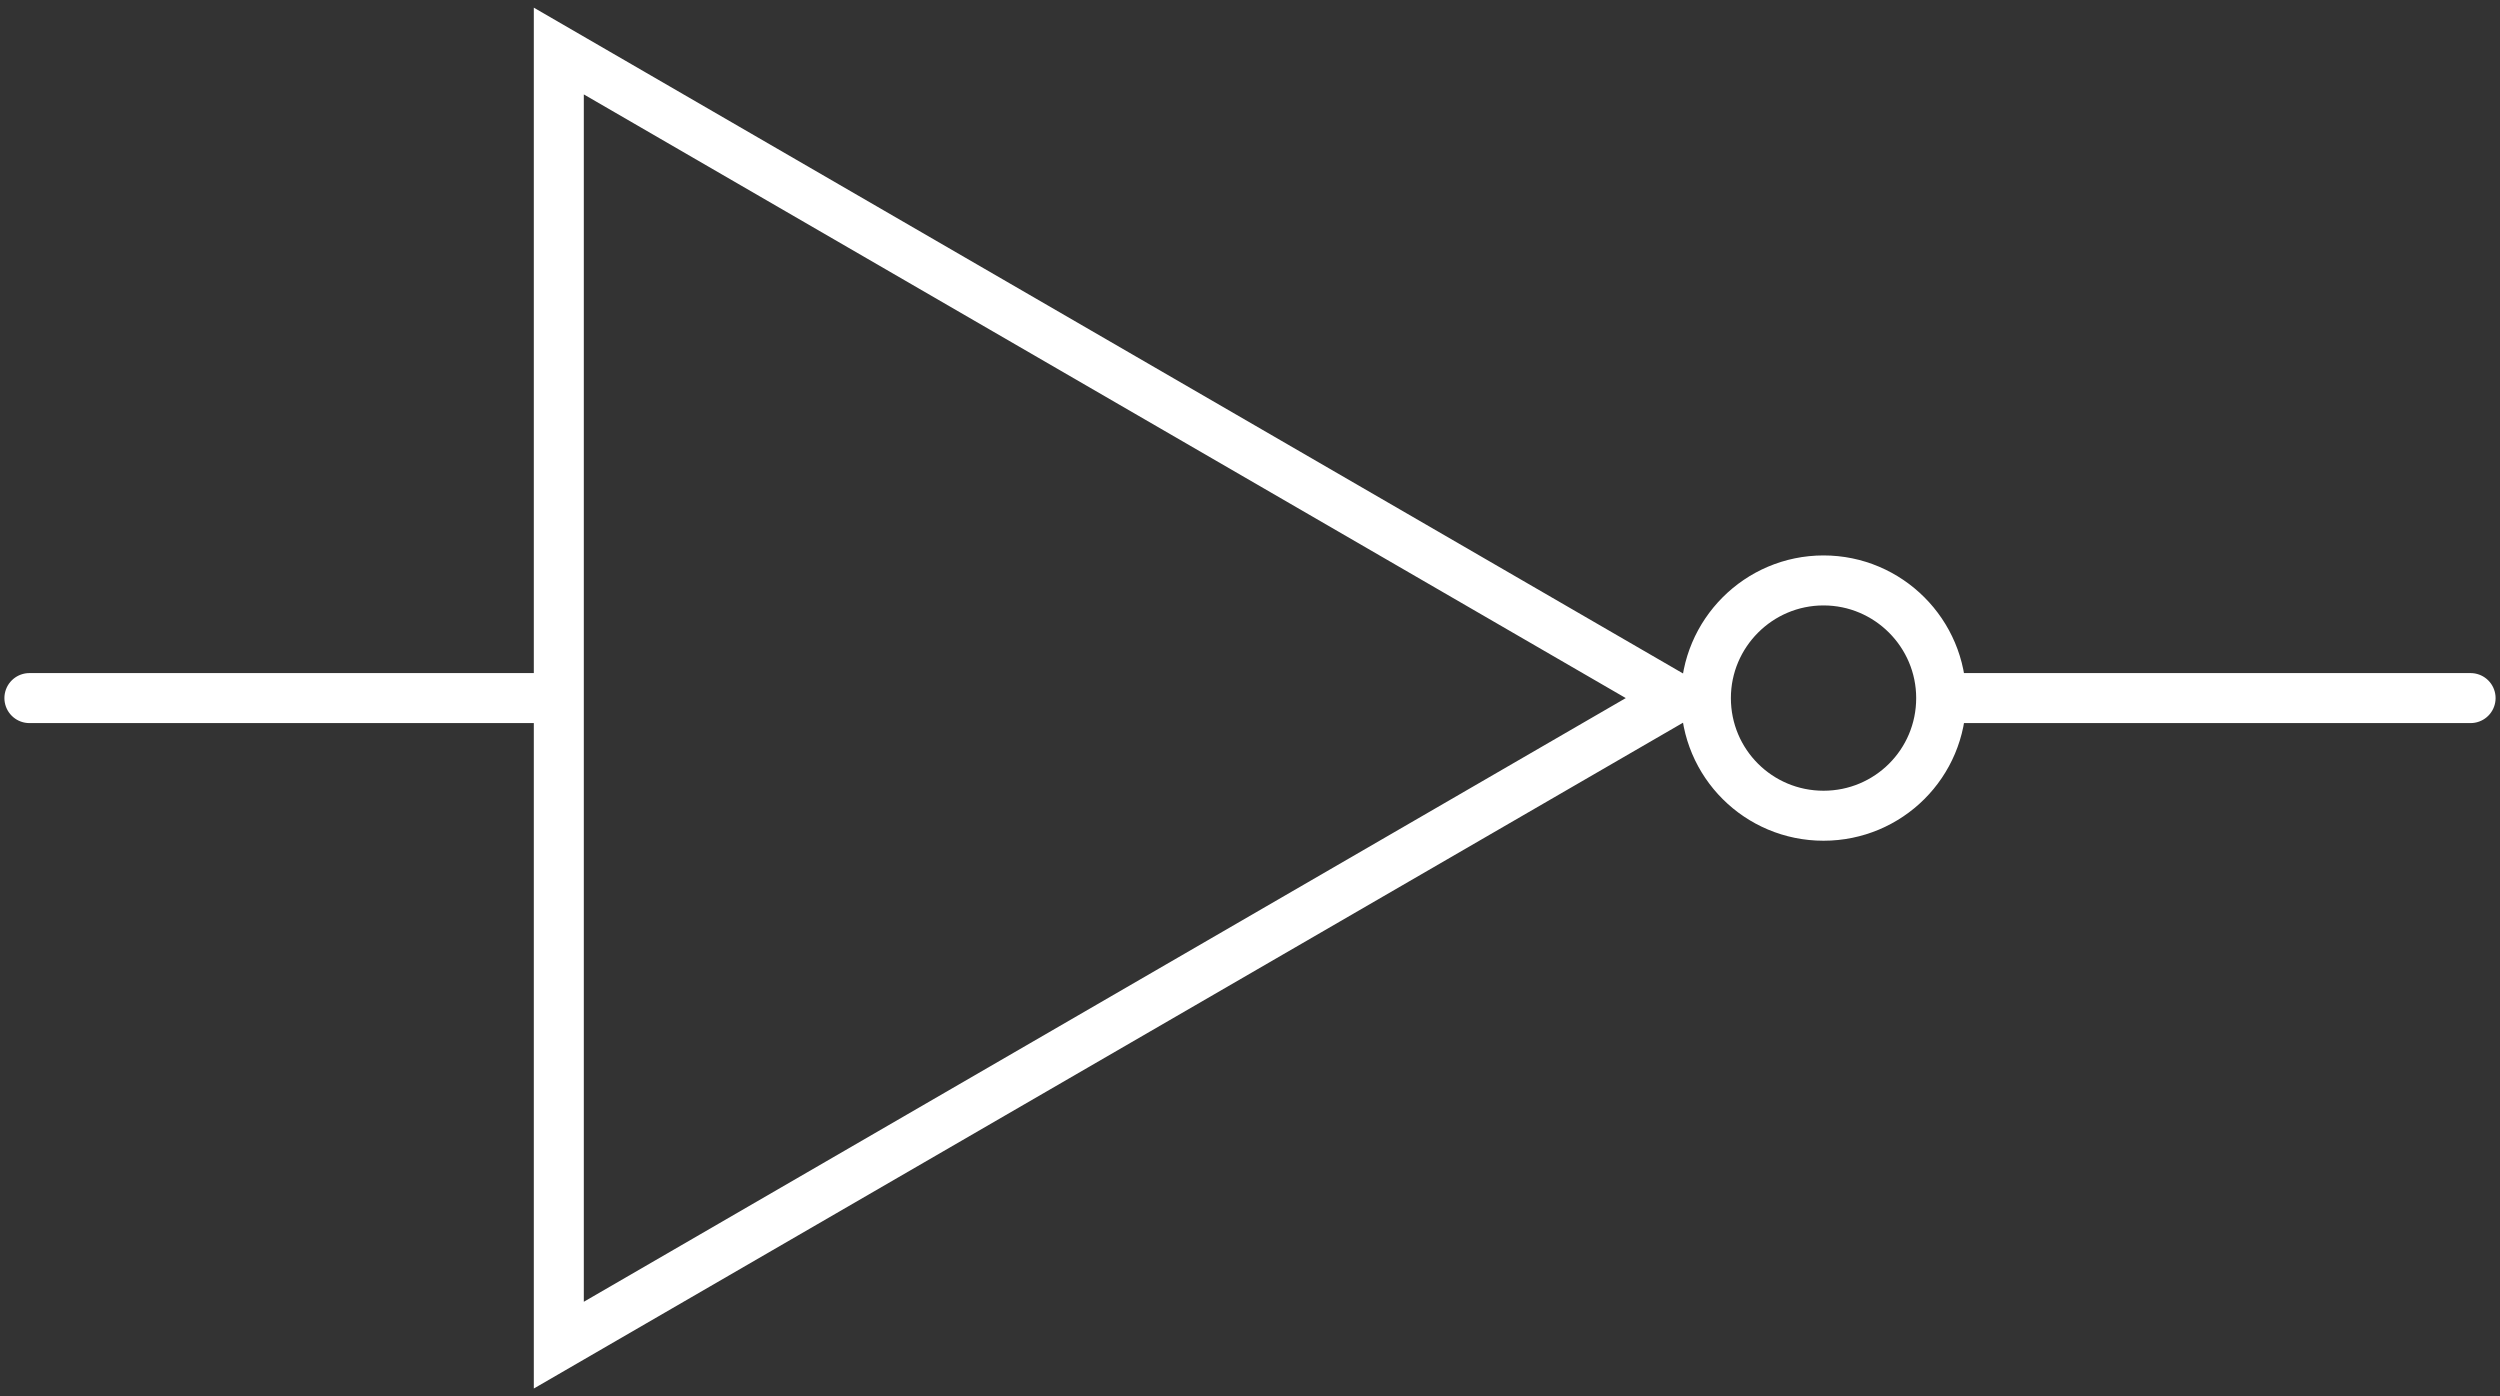 <?xml version="1.0" encoding="UTF-8"?>
<svg id="svg2" version="1.0" width="150" height="83.771" xmlns="http://www.w3.org/2000/svg">
  <rect width="100%" height="100%" fill="#333333" stroke="none"/>
  <path fill="none" stroke="#fff" id="not_gate" stroke-linecap="round" d="m 116.471,41.885 c 0,3.918 -3.162,7.059 -7.059,7.059 -3.896,0 -7.059,-3.141 -7.059,-7.059 0,-3.882 3.162,-7.059 7.059,-7.059 3.896,0 7.059,3.176 7.059,7.059 z M 33.529,80.709 V 3.062 L 100.539,41.885 Z m 82.941,-38.824 h 31.765 m -146.471,0 H 33.529" style="stroke-width:3" />
</svg>